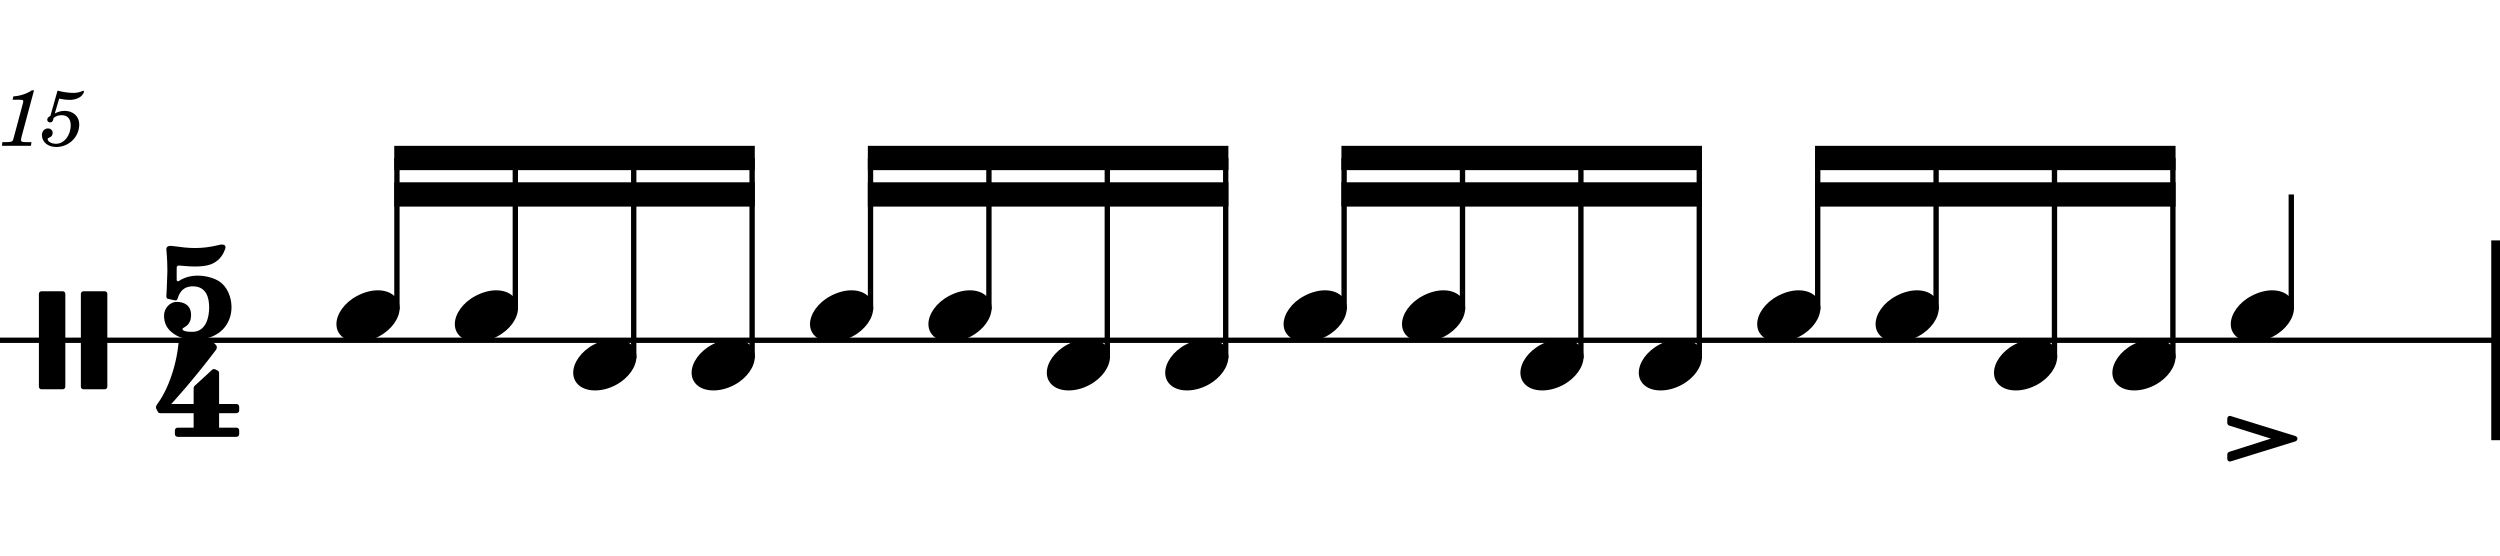 <?xml version="1.0" encoding="UTF-8" standalone="no"?>
<svg width="1275.59px" height="283.465px" viewBox="0 0 1275.59 283.465"
 xmlns="http://www.w3.org/2000/svg" xmlns:xlink="http://www.w3.org/1999/xlink" version="1.2" baseProfile="tiny">
<title>drum_rudiments (15)</title>
<desc>Generated by MuseScore 3.6.2</desc>
<polyline class="StaffLines" fill="none" stroke="#000000" stroke-width="2.73" stroke-linejoin="bevel" points="0,173.622 1275.59,173.622"/>
<path class="MeasureNumber" d="M17.359,46.097 L16.203,46.097 C14,47.738 9.766,49.128 6.875,49.128 L6.406,50.894 L9.156,50.894 C11.594,50.894 11.875,50.972 11.875,51.691 C11.875,52.05 11.875,52.05 11.484,53.488 L7.203,69.488 C6.672,71.488 6.641,71.613 6.281,71.972 C5.875,72.363 5.031,72.488 2.922,72.534 L1.203,72.534 L1,74.409 L15.797,74.409 L16.031,72.534 L13.875,72.534 C11.281,72.534 10.719,72.331 10.719,71.456 C10.719,71.175 10.875,70.253 11.078,69.488 L17.359,46.097 M25.719,59.097 C24.469,59.847 24.109,60.331 24.109,61.128 C24.109,61.894 24.75,62.456 25.547,62.456 C26.594,62.456 27.188,61.691 27.312,60.206 C28.547,59.206 29.875,58.769 31.469,58.769 C34.438,58.769 36.078,60.613 36.078,63.925 C36.078,69.128 32.719,73.363 28.594,73.363 C26.234,73.363 24.312,72.253 24.312,70.925 C24.312,70.691 24.359,70.613 24.547,70.488 C25.594,70.003 25.594,70.003 25.875,69.816 C26.516,69.331 26.875,68.613 26.875,67.769 C26.875,66.488 25.875,65.534 24.469,65.534 C22.719,65.534 21.391,67.003 21.391,68.925 C21.391,72.456 24.438,75.003 28.719,75.003 C35.188,75.003 40.438,69.847 40.438,63.456 C40.438,59.409 37.359,56.566 33,56.566 C31.266,56.566 29.875,56.925 27.953,57.894 L30.188,50.331 C32.312,50.769 34,50.972 35.438,50.972 C38.078,50.972 40.438,50.128 41.75,48.738 C42.438,47.941 42.828,47.253 42.828,46.738 C42.828,46.488 42.703,46.253 42.547,46.253 C42.438,46.253 42.344,46.3 42.109,46.409 C40.797,47.05 39.109,47.409 37.547,47.409 C35.156,47.409 32.312,47.019 29.359,46.253 L25.719,59.097 "/>
<polyline class="BarLine" fill="none" stroke="#000000" stroke-width="4.46" stroke-linejoin="bevel" points="1273.36,122.652 1273.36,224.593"/>
<polyline class="Stem" fill="none" stroke="#000000" stroke-width="2.73" stroke-linejoin="bevel" points="202.525,158.046 202.525,80.61"/>
<polyline class="Stem" fill="none" stroke="#000000" stroke-width="2.73" stroke-linejoin="bevel" points="262.936,158.046 262.936,80.61"/>
<polyline class="Stem" fill="none" stroke="#000000" stroke-width="2.73" stroke-linejoin="bevel" points="323.347,182.849 323.347,80.61"/>
<polyline class="Stem" fill="none" stroke="#000000" stroke-width="2.73" stroke-linejoin="bevel" points="383.757,182.849 383.757,80.61"/>
<polyline class="Stem" fill="none" stroke="#000000" stroke-width="2.73" stroke-linejoin="bevel" points="444.168,158.046 444.168,80.61"/>
<polyline class="Stem" fill="none" stroke="#000000" stroke-width="2.73" stroke-linejoin="bevel" points="504.579,158.046 504.579,80.61"/>
<polyline class="Stem" fill="none" stroke="#000000" stroke-width="2.73" stroke-linejoin="bevel" points="564.989,182.849 564.989,80.61"/>
<polyline class="Stem" fill="none" stroke="#000000" stroke-width="2.73" stroke-linejoin="bevel" points="625.4,182.849 625.4,80.61"/>
<polyline class="Stem" fill="none" stroke="#000000" stroke-width="2.73" stroke-linejoin="bevel" points="685.811,158.046 685.811,80.61"/>
<polyline class="Stem" fill="none" stroke="#000000" stroke-width="2.73" stroke-linejoin="bevel" points="746.221,158.046 746.221,80.61"/>
<polyline class="Stem" fill="none" stroke="#000000" stroke-width="2.73" stroke-linejoin="bevel" points="806.632,182.849 806.632,80.61"/>
<polyline class="Stem" fill="none" stroke="#000000" stroke-width="2.73" stroke-linejoin="bevel" points="867.043,182.849 867.043,80.61"/>
<polyline class="Stem" fill="none" stroke="#000000" stroke-width="2.73" stroke-linejoin="bevel" points="927.453,158.046 927.453,80.61"/>
<polyline class="Stem" fill="none" stroke="#000000" stroke-width="2.73" stroke-linejoin="bevel" points="987.864,158.046 987.864,80.61"/>
<polyline class="Stem" fill="none" stroke="#000000" stroke-width="2.73" stroke-linejoin="bevel" points="1048.27,182.849 1048.27,80.61"/>
<polyline class="Stem" fill="none" stroke="#000000" stroke-width="2.73" stroke-linejoin="bevel" points="1108.69,182.849 1108.69,80.61"/>
<polyline class="Stem" fill="none" stroke="#000000" stroke-width="2.73" stroke-linejoin="bevel" points="1169.1,158.046 1169.1,99.213"/>
<path class="Note" transform="matrix(0.992,0,0,0.992,171.653,161.22)" d="M31.5,-8.094 C29.703,-11.406 25.906,-13.203 21.297,-13.203 C17.906,-13.203 14.203,-12.203 10.594,-10.297 C4,-6.797 0,-0.906 0,4.203 C0,5.594 0.297,7 1,8.297 C2.797,11.594 6.594,13.297 11.203,13.297 C14.594,13.297 18.297,12.406 21.906,10.5 C28.5,7 32.5,1.094 32.5,-4 C32.5,-5.406 32.203,-6.797 31.5,-8.094"/>
<path class="Note" transform="matrix(0.992,0,0,0.992,232.064,161.22)" d="M31.5,-8.094 C29.703,-11.406 25.906,-13.203 21.297,-13.203 C17.906,-13.203 14.203,-12.203 10.594,-10.297 C4,-6.797 0,-0.906 0,4.203 C0,5.594 0.297,7 1,8.297 C2.797,11.594 6.594,13.297 11.203,13.297 C14.594,13.297 18.297,12.406 21.906,10.5 C28.5,7 32.5,1.094 32.5,-4 C32.5,-5.406 32.203,-6.797 31.5,-8.094"/>
<path class="Note" transform="matrix(0.992,0,0,0.992,292.475,186.024)" d="M31.5,-8.094 C29.703,-11.406 25.906,-13.203 21.297,-13.203 C17.906,-13.203 14.203,-12.203 10.594,-10.297 C4,-6.797 0,-0.906 0,4.203 C0,5.594 0.297,7 1,8.297 C2.797,11.594 6.594,13.297 11.203,13.297 C14.594,13.297 18.297,12.406 21.906,10.5 C28.5,7 32.5,1.094 32.5,-4 C32.5,-5.406 32.203,-6.797 31.5,-8.094"/>
<path class="Note" transform="matrix(0.992,0,0,0.992,352.885,186.024)" d="M31.5,-8.094 C29.703,-11.406 25.906,-13.203 21.297,-13.203 C17.906,-13.203 14.203,-12.203 10.594,-10.297 C4,-6.797 0,-0.906 0,4.203 C0,5.594 0.297,7 1,8.297 C2.797,11.594 6.594,13.297 11.203,13.297 C14.594,13.297 18.297,12.406 21.906,10.5 C28.5,7 32.5,1.094 32.5,-4 C32.5,-5.406 32.203,-6.797 31.5,-8.094"/>
<path class="Note" transform="matrix(0.992,0,0,0.992,413.296,161.22)" d="M31.5,-8.094 C29.703,-11.406 25.906,-13.203 21.297,-13.203 C17.906,-13.203 14.203,-12.203 10.594,-10.297 C4,-6.797 0,-0.906 0,4.203 C0,5.594 0.297,7 1,8.297 C2.797,11.594 6.594,13.297 11.203,13.297 C14.594,13.297 18.297,12.406 21.906,10.5 C28.5,7 32.5,1.094 32.5,-4 C32.5,-5.406 32.203,-6.797 31.5,-8.094"/>
<path class="Note" transform="matrix(0.992,0,0,0.992,473.707,161.22)" d="M31.5,-8.094 C29.703,-11.406 25.906,-13.203 21.297,-13.203 C17.906,-13.203 14.203,-12.203 10.594,-10.297 C4,-6.797 0,-0.906 0,4.203 C0,5.594 0.297,7 1,8.297 C2.797,11.594 6.594,13.297 11.203,13.297 C14.594,13.297 18.297,12.406 21.906,10.5 C28.5,7 32.5,1.094 32.5,-4 C32.5,-5.406 32.203,-6.797 31.5,-8.094"/>
<path class="Note" transform="matrix(0.992,0,0,0.992,534.117,186.024)" d="M31.5,-8.094 C29.703,-11.406 25.906,-13.203 21.297,-13.203 C17.906,-13.203 14.203,-12.203 10.594,-10.297 C4,-6.797 0,-0.906 0,4.203 C0,5.594 0.297,7 1,8.297 C2.797,11.594 6.594,13.297 11.203,13.297 C14.594,13.297 18.297,12.406 21.906,10.5 C28.5,7 32.5,1.094 32.5,-4 C32.5,-5.406 32.203,-6.797 31.5,-8.094"/>
<path class="Note" transform="matrix(0.992,0,0,0.992,594.528,186.024)" d="M31.5,-8.094 C29.703,-11.406 25.906,-13.203 21.297,-13.203 C17.906,-13.203 14.203,-12.203 10.594,-10.297 C4,-6.797 0,-0.906 0,4.203 C0,5.594 0.297,7 1,8.297 C2.797,11.594 6.594,13.297 11.203,13.297 C14.594,13.297 18.297,12.406 21.906,10.5 C28.5,7 32.5,1.094 32.5,-4 C32.5,-5.406 32.203,-6.797 31.5,-8.094"/>
<path class="Note" transform="matrix(0.992,0,0,0.992,654.938,161.22)" d="M31.5,-8.094 C29.703,-11.406 25.906,-13.203 21.297,-13.203 C17.906,-13.203 14.203,-12.203 10.594,-10.297 C4,-6.797 0,-0.906 0,4.203 C0,5.594 0.297,7 1,8.297 C2.797,11.594 6.594,13.297 11.203,13.297 C14.594,13.297 18.297,12.406 21.906,10.5 C28.5,7 32.5,1.094 32.5,-4 C32.5,-5.406 32.203,-6.797 31.5,-8.094"/>
<path class="Note" transform="matrix(0.992,0,0,0.992,715.349,161.22)" d="M31.5,-8.094 C29.703,-11.406 25.906,-13.203 21.297,-13.203 C17.906,-13.203 14.203,-12.203 10.594,-10.297 C4,-6.797 0,-0.906 0,4.203 C0,5.594 0.297,7 1,8.297 C2.797,11.594 6.594,13.297 11.203,13.297 C14.594,13.297 18.297,12.406 21.906,10.5 C28.5,7 32.5,1.094 32.5,-4 C32.5,-5.406 32.203,-6.797 31.5,-8.094"/>
<path class="Note" transform="matrix(0.992,0,0,0.992,775.76,186.024)" d="M31.5,-8.094 C29.703,-11.406 25.906,-13.203 21.297,-13.203 C17.906,-13.203 14.203,-12.203 10.594,-10.297 C4,-6.797 0,-0.906 0,4.203 C0,5.594 0.297,7 1,8.297 C2.797,11.594 6.594,13.297 11.203,13.297 C14.594,13.297 18.297,12.406 21.906,10.5 C28.5,7 32.5,1.094 32.5,-4 C32.5,-5.406 32.203,-6.797 31.5,-8.094"/>
<path class="Note" transform="matrix(0.992,0,0,0.992,836.17,186.024)" d="M31.5,-8.094 C29.703,-11.406 25.906,-13.203 21.297,-13.203 C17.906,-13.203 14.203,-12.203 10.594,-10.297 C4,-6.797 0,-0.906 0,4.203 C0,5.594 0.297,7 1,8.297 C2.797,11.594 6.594,13.297 11.203,13.297 C14.594,13.297 18.297,12.406 21.906,10.5 C28.5,7 32.5,1.094 32.5,-4 C32.5,-5.406 32.203,-6.797 31.5,-8.094"/>
<path class="Note" transform="matrix(0.992,0,0,0.992,896.581,161.22)" d="M31.5,-8.094 C29.703,-11.406 25.906,-13.203 21.297,-13.203 C17.906,-13.203 14.203,-12.203 10.594,-10.297 C4,-6.797 0,-0.906 0,4.203 C0,5.594 0.297,7 1,8.297 C2.797,11.594 6.594,13.297 11.203,13.297 C14.594,13.297 18.297,12.406 21.906,10.5 C28.5,7 32.5,1.094 32.5,-4 C32.5,-5.406 32.203,-6.797 31.5,-8.094"/>
<path class="Note" transform="matrix(0.992,0,0,0.992,956.992,161.22)" d="M31.5,-8.094 C29.703,-11.406 25.906,-13.203 21.297,-13.203 C17.906,-13.203 14.203,-12.203 10.594,-10.297 C4,-6.797 0,-0.906 0,4.203 C0,5.594 0.297,7 1,8.297 C2.797,11.594 6.594,13.297 11.203,13.297 C14.594,13.297 18.297,12.406 21.906,10.5 C28.5,7 32.5,1.094 32.5,-4 C32.5,-5.406 32.203,-6.797 31.5,-8.094"/>
<path class="Note" transform="matrix(0.992,0,0,0.992,1017.4,186.024)" d="M31.5,-8.094 C29.703,-11.406 25.906,-13.203 21.297,-13.203 C17.906,-13.203 14.203,-12.203 10.594,-10.297 C4,-6.797 0,-0.906 0,4.203 C0,5.594 0.297,7 1,8.297 C2.797,11.594 6.594,13.297 11.203,13.297 C14.594,13.297 18.297,12.406 21.906,10.5 C28.5,7 32.5,1.094 32.5,-4 C32.5,-5.406 32.203,-6.797 31.5,-8.094"/>
<path class="Note" transform="matrix(0.992,0,0,0.992,1077.81,186.024)" d="M31.5,-8.094 C29.703,-11.406 25.906,-13.203 21.297,-13.203 C17.906,-13.203 14.203,-12.203 10.594,-10.297 C4,-6.797 0,-0.906 0,4.203 C0,5.594 0.297,7 1,8.297 C2.797,11.594 6.594,13.297 11.203,13.297 C14.594,13.297 18.297,12.406 21.906,10.5 C28.5,7 32.5,1.094 32.5,-4 C32.5,-5.406 32.203,-6.797 31.5,-8.094"/>
<path class="Note" transform="matrix(0.992,0,0,0.992,1138.22,161.22)" d="M31.5,-8.094 C29.703,-11.406 25.906,-13.203 21.297,-13.203 C17.906,-13.203 14.203,-12.203 10.594,-10.297 C4,-6.797 0,-0.906 0,4.203 C0,5.594 0.297,7 1,8.297 C2.797,11.594 6.594,13.297 11.203,13.297 C14.594,13.297 18.297,12.406 21.906,10.5 C28.5,7 32.5,1.094 32.5,-4 C32.5,-5.406 32.203,-6.797 31.5,-8.094"/>
<path class="Clef" transform="matrix(0.992,0,0,0.992,19.843,173.622)" d="M12.297,-25.203 L1.297,-25.203 C0.594,-25.203 0,-24.594 0,-23.906 L0,23.906 C0,24.594 0.594,25.203 1.297,25.203 L12.297,25.203 C13,25.203 13.594,24.594 13.594,23.906 L13.594,-23.906 C13.594,-24.594 13,-25.203 12.297,-25.203 M33.906,-25.203 L22.906,-25.203 C22.203,-25.203 21.594,-24.594 21.594,-23.906 L21.594,23.906 C21.594,24.594 22.203,25.203 22.906,25.203 L33.906,25.203 C34.609,25.203 35.203,24.594 35.203,23.906 L35.203,-23.906 C35.203,-24.594 34.609,-25.203 33.906,-25.203"/>
<path class="TimeSig" transform="matrix(0.992,0,0,0.992,82.215,149.168)" d="M2.703,-21.797 C2.703,-21.797 3.203,-17 3.203,-11.797 L3.203,-10.5 C3.094,-4.906 2.703,1.703 2.703,1.703 C2.703,1.703 2.5,3.094 3.406,3.297 C4.297,3.5 6.406,4 6.906,4.094 C7.5,4.203 8.094,4.203 8.406,3.406 C8.906,2.094 10,-3.094 16.297,-3.094 C23.406,-3.094 24.703,3 24.703,7.797 C24.703,12.797 23.094,20 16.5,20.297 L15.703,20.297 C13.406,20.297 12.094,20 11.5,19.594 C10.906,19.406 10.797,18.703 11.406,18.297 C12.297,17.703 15.406,16.594 15.406,11.703 C15.406,6.797 12,4.906 8.094,4.906 C4.203,4.906 1.5,8.5 1.5,11.906 C1.5,15.297 2.5,19.094 7.703,22.094 C10.203,23.5 13.797,24.406 17.5,24.406 C22.594,24.406 28.109,22.797 31.703,19.094 C34.906,15.797 36.203,11.594 36.203,7.594 C36.203,2.203 33.797,-3 30.109,-5.5 C27.609,-7.203 23.297,-8.594 18.797,-8.594 C15.5,-8.594 12,-7.797 9.094,-5.797 C9,-5.703 8.797,-5.703 8.703,-5.703 C8.297,-5.703 8,-6 8,-6.406 L8,-12.703 C8,-13.297 8.5,-13.797 9.094,-13.797 L9.203,-13.797 C10.703,-13.703 14,-13.297 17.5,-13.297 C20.5,-13.297 23.594,-13.594 25.797,-14.5 C30.5,-16.406 32.109,-20.094 32.906,-22.203 C33,-22.5 33.109,-22.906 33.109,-23.203 C33.109,-24 32.609,-24.594 31.297,-24.594 C30.906,-24.594 30.5,-24.5 29.906,-24.406 C25,-23.203 21.203,-22.797 17.5,-22.797 C13.906,-22.797 10.406,-23.203 6.094,-23.797 C6.094,-23.797 5.594,-23.906 4.906,-23.906 C3.797,-23.906 2.5,-23.594 2.703,-21.797"/>
<path class="TimeSig" transform="matrix(0.992,0,0,0.992,78.2,198.293)" d="M3.594,12.625 L20.766,12.625 L20.766,20.078 L12.547,20.078 C11.766,20.078 11.125,20.703 11.125,21.484 L11.125,23.391 C11.125,24.172 11.766,24.797 12.547,24.797 L42.797,24.797 C43.578,24.797 44.203,24.172 44.203,23.391 L44.203,21.484 C44.203,20.703 43.578,20.078 42.797,20.078 L33.859,20.078 L33.859,12.625 L42.797,12.625 C43.578,12.625 44.203,12 44.203,11.219 L44.203,9.312 C44.203,8.531 43.578,7.906 42.797,7.906 L33.859,7.906 L33.859,-8.062 C33.859,-8.594 33.547,-9.078 33.078,-9.312 L31.859,-9.922 C31.328,-10.172 30.703,-10.078 30.266,-9.688 L21.219,-1.375 C20.938,-1.094 20.766,-0.734 20.766,-0.328 L20.766,7.906 L9.25,7.906 C9.25,7.906 20.375,-4.125 32.219,-19.891 C33.078,-21.047 32.578,-22.094 32.391,-22.281 L30.219,-24.484 C29.953,-24.75 29.594,-24.906 29.219,-24.906 C28.625,-24.906 15.062,-24.875 14.344,-24.906 C13.625,-24.922 13.094,-24.297 13.016,-23.688 C13.016,-23.688 12.484,-16.328 9.875,-8.188 C7.281,-0.078 4.344,4.906 1.688,8.531 C1.688,8.531 1.141,9.516 1.5,10.266 C1.844,11.016 2.484,12.094 2.484,12.094 C2.484,12.094 2.734,12.625 3.594,12.625"/>
<path class="Articulation" transform="matrix(0.992,0,0,0.992,1136.44,212.191)" d="M35.109,10.406 L1.797,0.094 C1.703,0.094 1.5,0 1.406,0 C0.594,0 0,0.594 0,1.406 L0,3.703 C0,4.297 0.5,4.797 1,5 L22.406,11.703 L1,18.5 C0.5,18.703 0,19.203 0,19.797 L0,22.094 C0,22.906 0.594,23.5 1.406,23.5 C1.5,23.5 1.703,23.406 1.797,23.406 L35.109,13.094 C35.609,12.906 36.109,12.297 36.109,11.703 C36.109,11.094 35.609,10.594 35.109,10.406"/>
<path class="Beam" fill-rule="evenodd" d="M201.161,74.409 L385.122,74.409 L385.122,86.811 L201.161,86.811 L201.161,74.409 "/>
<path class="Beam" fill-rule="evenodd" d="M201.161,93.012 L385.122,93.012 L385.122,105.413 L201.161,105.413 L201.161,93.012 "/>
<path class="Beam" fill-rule="evenodd" d="M442.804,74.409 L626.764,74.409 L626.764,86.811 L442.804,86.811 L442.804,74.409 "/>
<path class="Beam" fill-rule="evenodd" d="M442.804,93.012 L626.764,93.012 L626.764,105.413 L442.804,105.413 L442.804,93.012 "/>
<path class="Beam" fill-rule="evenodd" d="M684.446,74.409 L868.407,74.409 L868.407,86.811 L684.446,86.811 L684.446,74.409 "/>
<path class="Beam" fill-rule="evenodd" d="M684.446,93.012 L868.407,93.012 L868.407,105.413 L684.446,105.413 L684.446,93.012 "/>
<path class="Beam" fill-rule="evenodd" d="M926.089,74.409 L1110.05,74.409 L1110.05,86.811 L926.089,86.811 L926.089,74.409 "/>
<path class="Beam" fill-rule="evenodd" d="M926.089,93.012 L1110.05,93.012 L1110.05,105.413 L926.089,105.413 L926.089,93.012 "/>
</svg>
